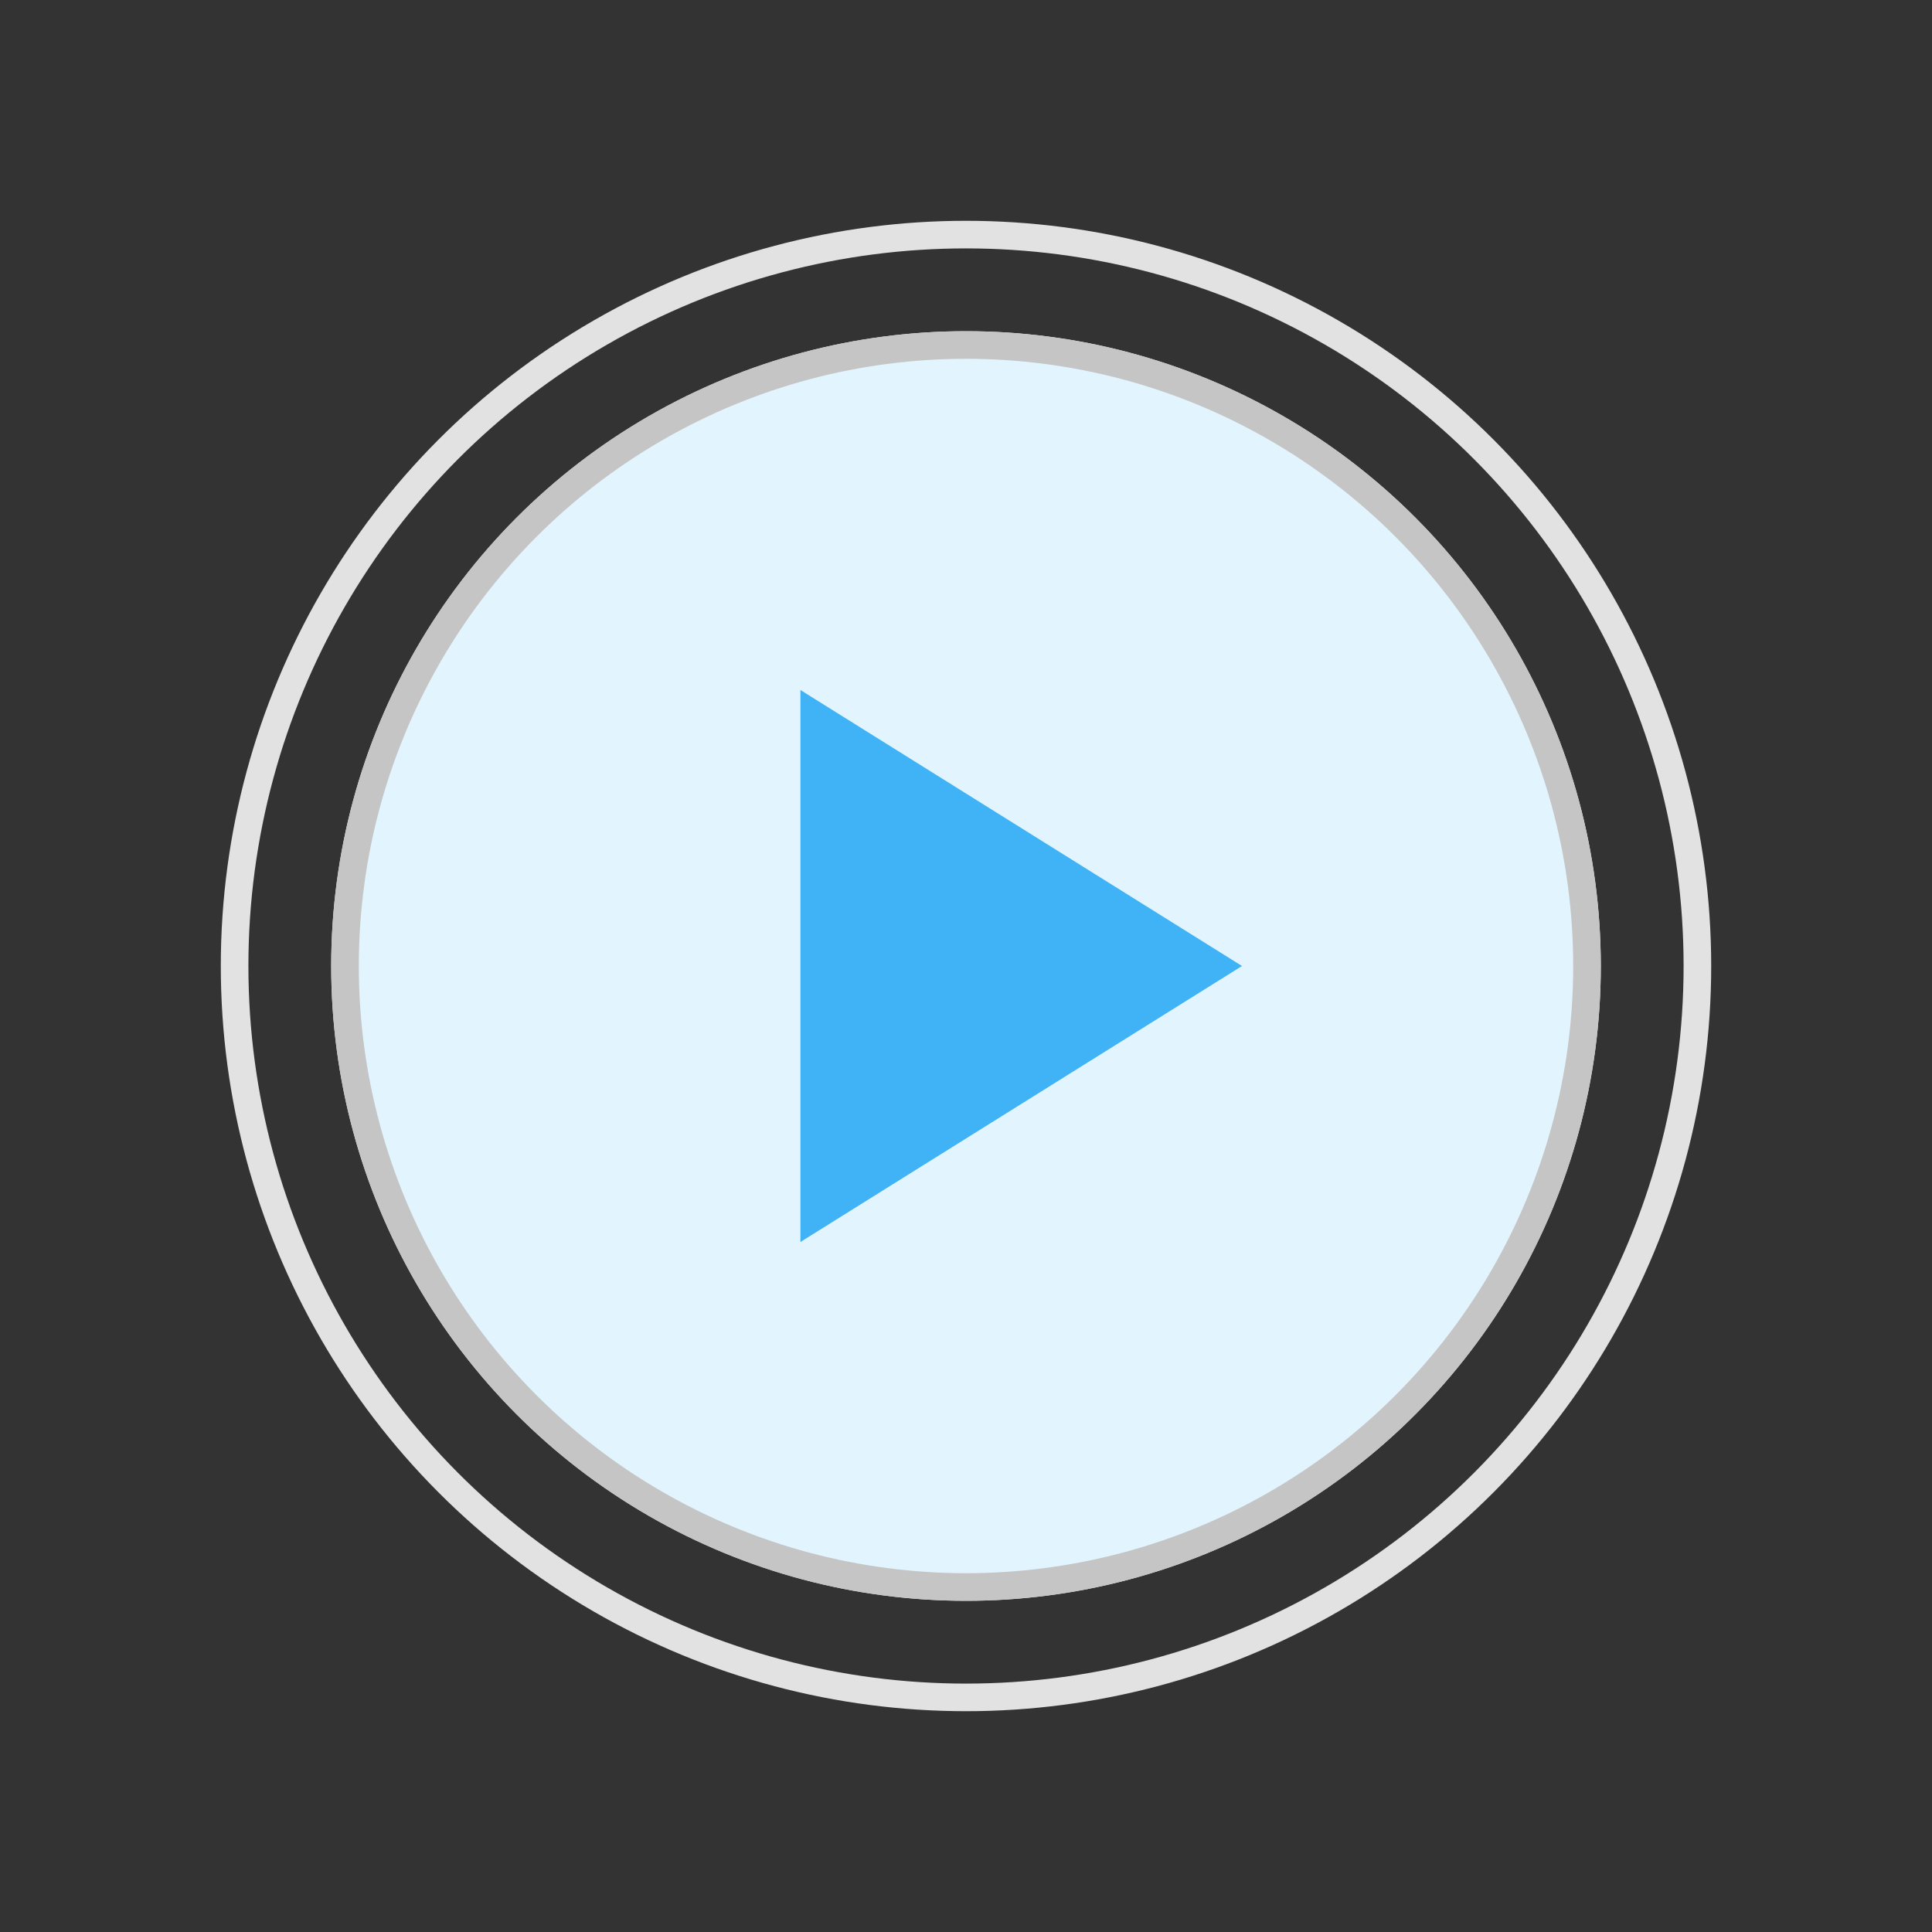 <?xml version="1.0" encoding="UTF-8"?>
<svg width="70px" height="70px" viewBox="0 0 70 70" version="1.1" xmlns="http://www.w3.org/2000/svg" xmlns:xlink="http://www.w3.org/1999/xlink">
    <rect x="0" y="0" width="70" height="70" fill="#333333" stroke="none"/>
    <!-- Generator: Sketch 43.2 (39069) - http://www.bohemiancoding.com/sketch -->
    <title>-icon-video</title>
    <desc>Created with Sketch.</desc>
    <defs>
        <circle id="path-1" cx="35" cy="35" r="23"></circle>
    </defs>
    <g id="Page-1" stroke="none" stroke-width="1" fill="none" fill-rule="evenodd">
        <g id="-icon-video">
            <g id="Oval-11">
                <use fill="#E2F4FE" fill-rule="evenodd" xlink:href="#path-1"></use>
                <circle stroke="#C5C5C5" stroke-width="1" cx="35" cy="35" r="22.5"></circle>
            </g>
            <circle id="Oval" stroke="#E2E2E2" cx="35" cy="35" r="26.5"></circle>
            <polygon id="Rectangle-6" fill="#3FB3F6" transform="translate(32, 35) rotate(-45) translate(-32, -35) " points="36.95 25.808 41.192 44.192 22.808 39.95"></polygon>
            <rect id="bounding-box" x="0" y="0" width="70" height="70"></rect>
        </g>
    </g>
</svg>
